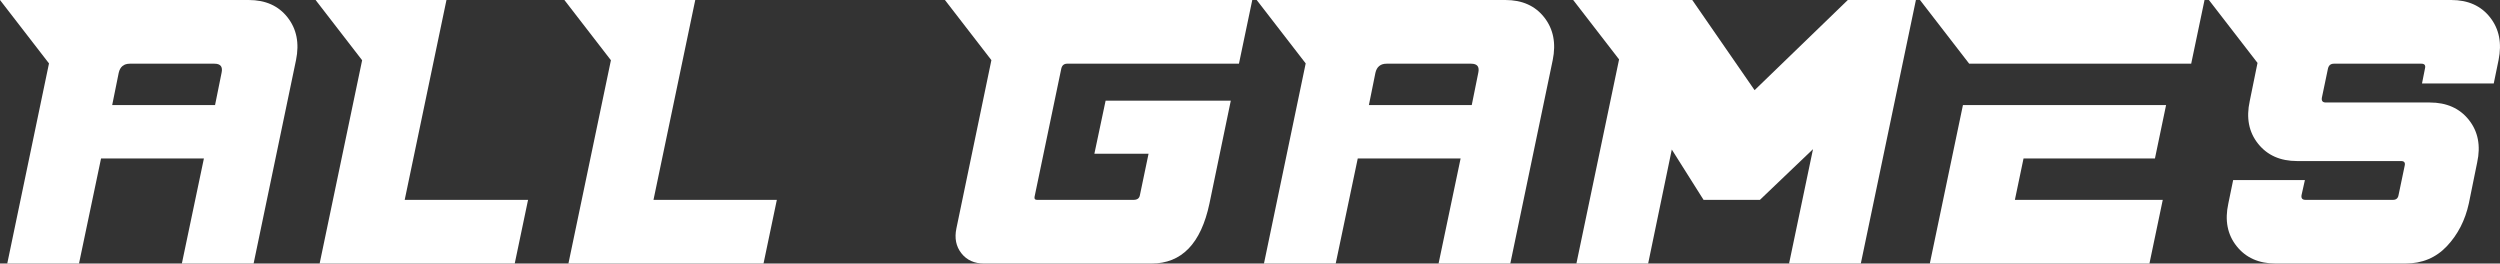 <?xml version="1.0" encoding="utf-8"?>
<!-- Generator: Adobe Illustrator 27.0.0, SVG Export Plug-In . SVG Version: 6.00 Build 0)  -->
<svg version="1.1" id="Layer_1" xmlns="http://www.w3.org/2000/svg" xmlns:xlink="http://www.w3.org/1999/xlink" x="0px" y="0px"
	 viewBox="0 0 3839 404.7" style="enable-background:new 0 0 3839 404.7;" xml:space="preserve">
<rect x="0" y="0" width="3839" height="404.7" fill="#333333" stroke="none"/>
<style type="text/css">
	.st0{fill:#FFFFFF;}
	.st1{fill:#120F26;}
	.st2{fill:#E22B17;}
	.st3{fill:#FFDA40;}
</style>
<g>
	<polygon class="st0" points="790.41,404.7 810.89,306.9 621.46,306.9 685.6,0 666.24,0 575.43,0 484.62,0 556.09,92.51 
		490.82,404.7 	"/>
	<polygon class="st0" points="1172.45,404.7 1192.92,306.9 1003.5,306.9 1067.63,0 1048.28,0 957.47,0 866.66,0 938.13,92.51 
		872.86,404.7 	"/>
	<path class="st0" d="M454.59,92.18c5.28-25.85,0.94-47.68-13.02-65.48C427.62,8.91,407.71,0,381.85,0H181.62h-21.8H0l75.23,97.37
		L11.14,404.7h110.17l33.85-161.32h157.95L279.26,404.7h110.17L454.59,92.18z M172.29,161.32l10-49.46
		c2.1-9.36,7.83-14.05,17.2-14.05h129.84c9.36,0,13,4.69,10.91,14.05l-10,49.46H172.29z"/>
	<polygon class="st0" points="2942.07,0 2837.52,0 2694.35,138.45 2598.64,0 2597.4,0 2505.33,0 2415.78,0 2486.26,91.23 
		2420.72,404.7 2530.89,404.7 2567.21,229.61 2615.98,306.9 2702.54,306.9 2784.05,229.05 2747.29,404.7 2857.46,404.7 	"/>
	<path class="st0" d="M1697.78,154.57l-17.25,81.5h83.19l-13.26,63.52c-0.83,4.87-4.04,7.31-9.66,7.31H1592.4
		c-3,0-4.26-1.49-3.78-4.5l41.15-197.29c1.2-4.87,4.23-7.31,9.1-7.31h263.66L1923,0h-290.34h-9.85h-171.77l71.36,92.36
		l-53.74,258.38c-3.14,14.99-0.57,27.73,7.69,38.22c8.25,10.49,19.88,15.74,34.88,15.74h256.87c46.46,0,76.18-30.72,89.14-92.18
		l32.78-157.95H1697.78z"/>
	<path class="st0" d="M2384.38,92.18c5.28-25.85,0.94-47.68-13.02-65.48C2357.41,8.91,2337.5,0,2311.64,0h-200.23h-21.8h-159.83
		l75.23,97.37l-64.08,307.33h110.17l33.85-161.32h157.95l-33.85,161.32h110.17L2384.38,92.18z M2102.08,161.32l10-49.46
		c2.1-9.36,7.83-14.05,17.2-14.05h129.84c9.36,0,13,4.69,10.91,14.05l-10,49.46H2102.08z"/>
	<g>
		<polygon class="st0" points="3137.72,97.8 3208.71,97.8 3364.8,97.8 3385.28,0 3129.94,0 3048.03,0 2948.32,0 3023.88,97.8 
			3027.58,97.8 3109.34,97.8 		"/>
		<polygon class="st0" points="3321.14,306.9 3094.06,306.9 3107.33,243.38 3309.12,243.38 3326.24,161.32 3195.33,161.32 
			3124.46,161.32 3014.3,161.32 2963.42,404.7 3300.67,404.7 		"/>
	</g>
	<path class="st0" d="M3803.92,249.57c5.66-25.85,1.41-47.68-12.74-65.48c-14.15-17.79-34.15-26.7-60.01-26.7h-159.63
		c-4.87,0-6.9-2.43-6.08-7.31l9.4-44.96c1.2-4.87,4.23-7.31,9.1-7.31h134.34c4.86,0,6.71,2.44,5.51,7.31l-4.58,23.04h110.17
		l7.41-35.97c5.28-25.86,0.95-47.68-13.02-65.48C3809.85,8.91,3789.94,0,3764.09,0h-186.94h-9.23H3392l74.64,96.6l-11.93,58.53
		c-5.66,25.85-1.42,47.69,12.74,65.48c14.15,17.8,34.15,26.7,60.01,26.7h159.63c4.86,0,6.71,2.44,5.52,7.31l-9.4,44.97
		c-0.83,4.87-3.67,7.31-8.54,7.31h-134.34c-4.87,0-6.9-2.43-6.07-7.31l5.14-23.05h-110.17l-7.41,35.97
		c-5.66,25.86-1.42,47.69,12.74,65.48c14.15,17.8,34.15,26.7,60.01,26.7h198.98c25.86,0,47.17-8.9,63.93-26.7
		c16.76-17.79,27.98-39.63,33.64-65.48L3803.92,249.57z"/>
</g>
</svg>
